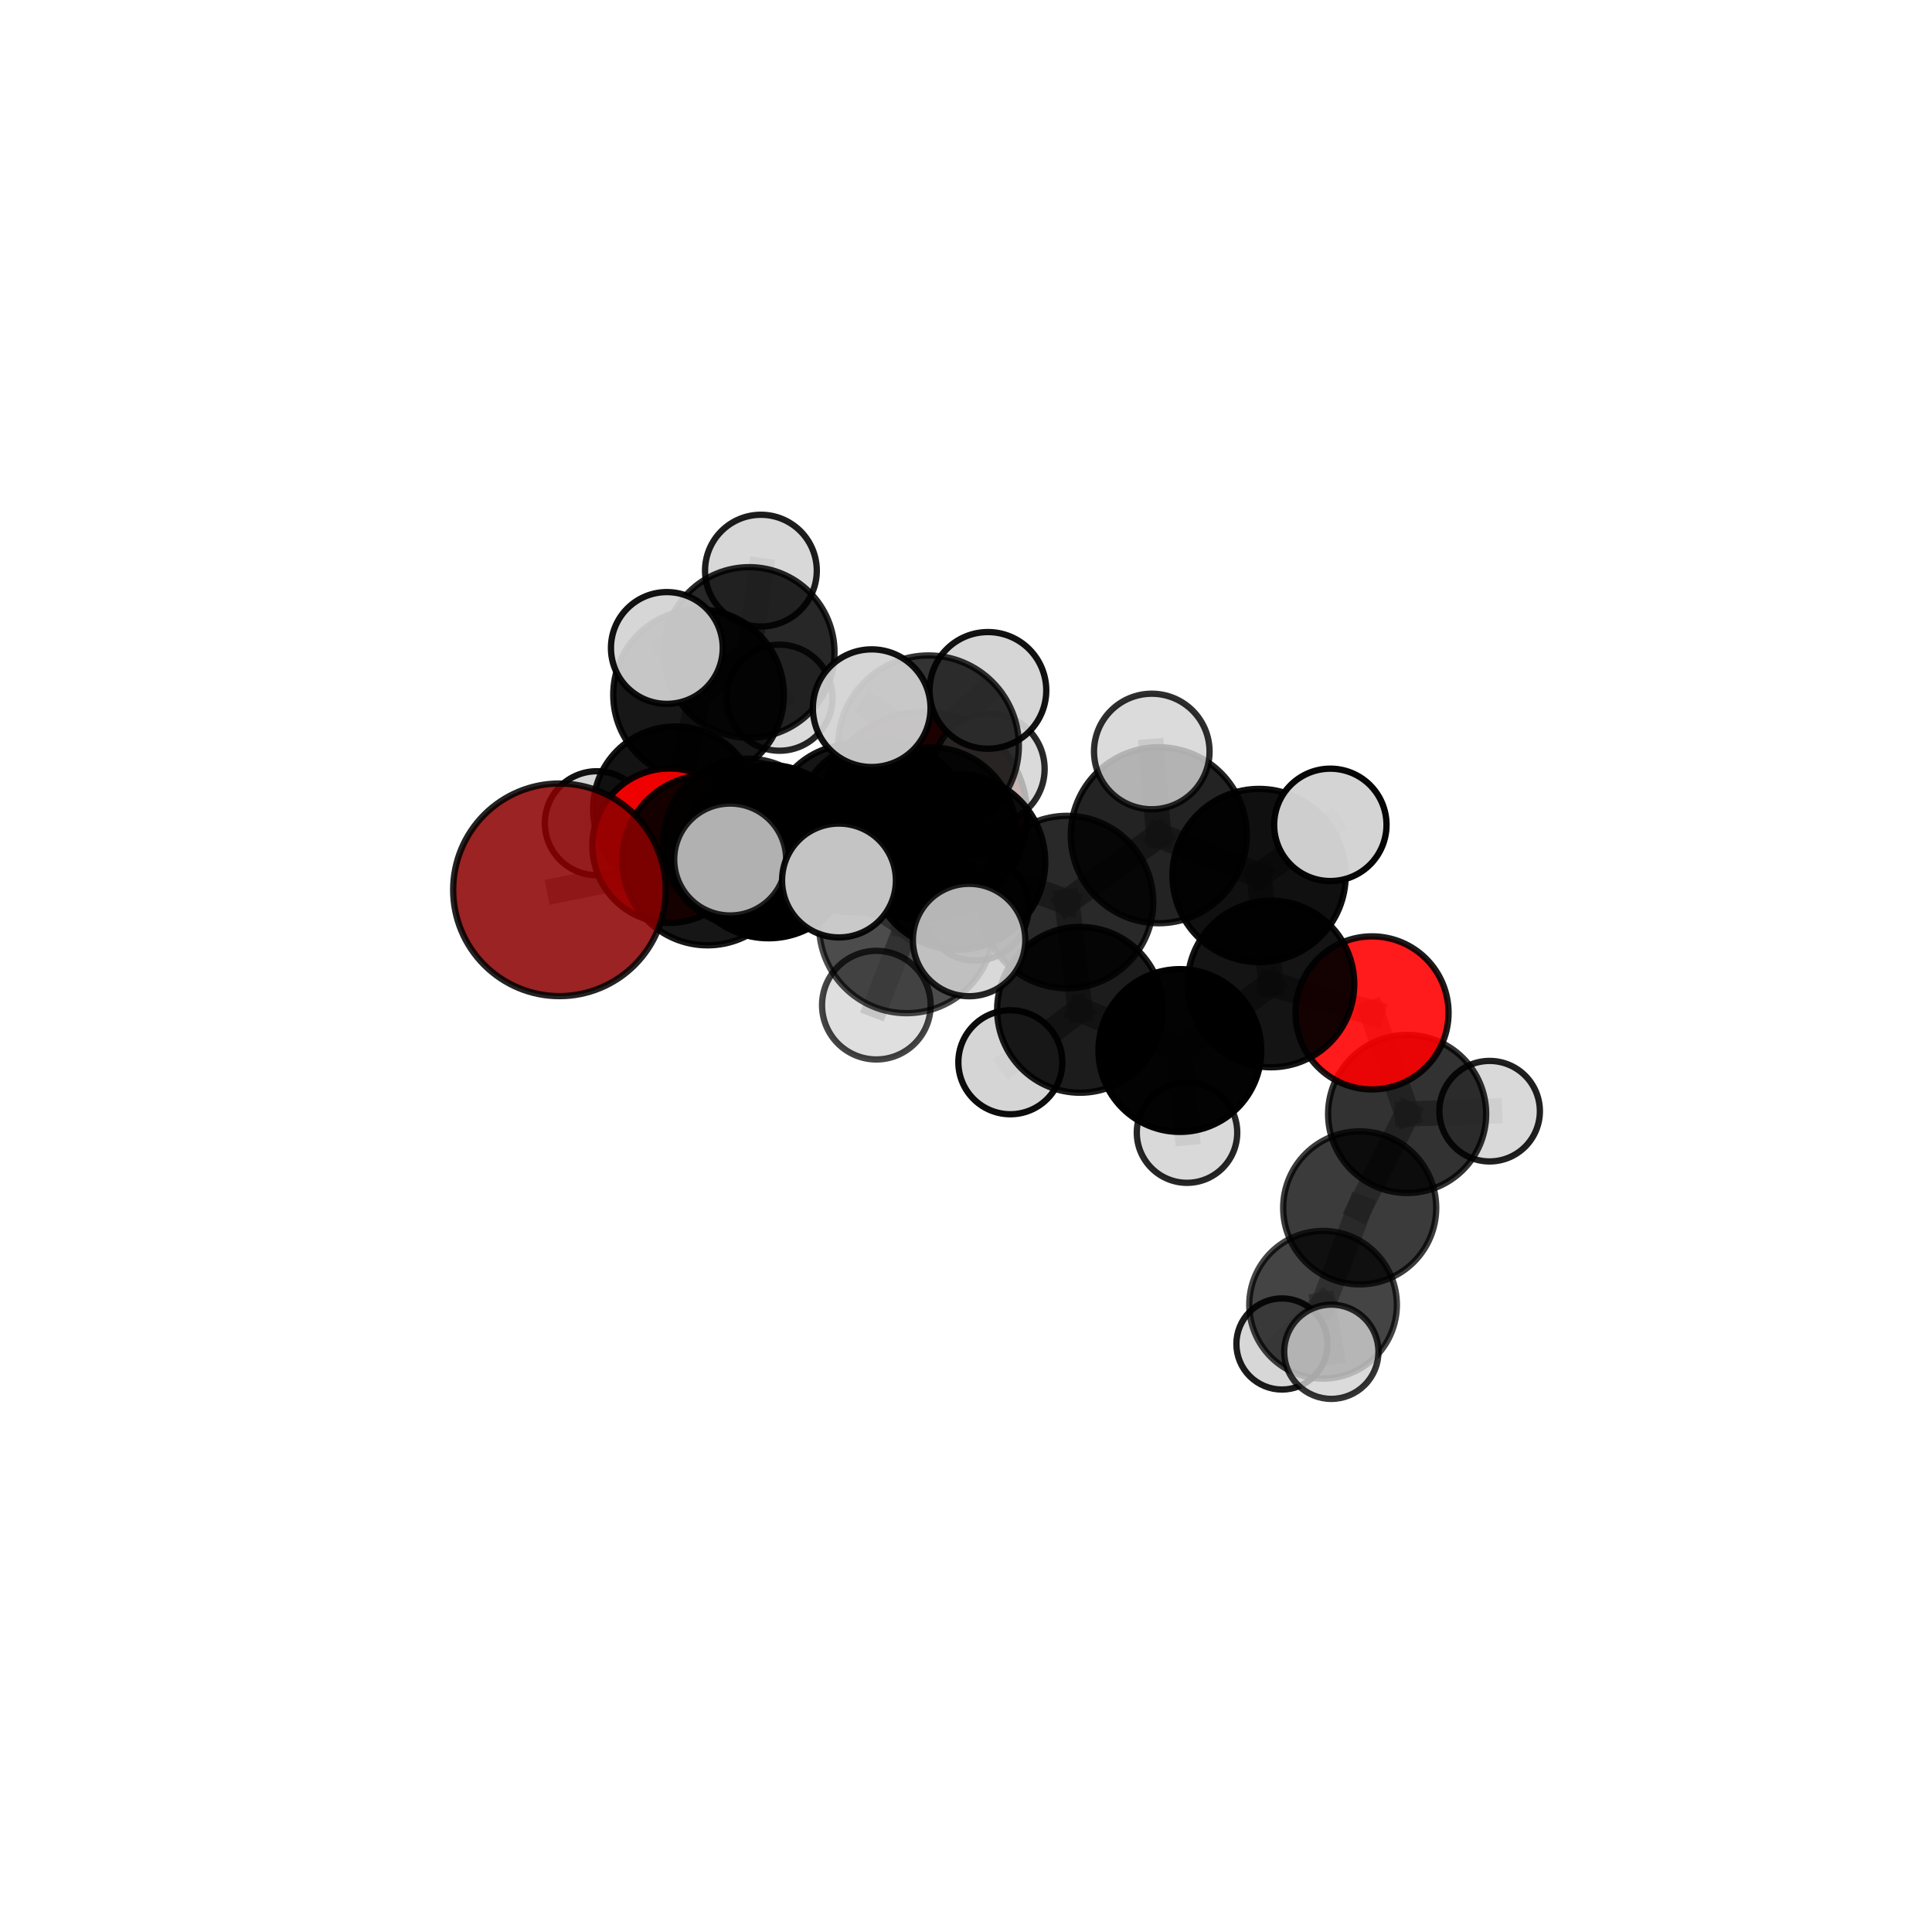 <?xml version="1.0" encoding="utf-8" standalone="no"?>
<!DOCTYPE svg PUBLIC "-//W3C//DTD SVG 1.1//EN"
  "http://www.w3.org/Graphics/SVG/1.1/DTD/svg11.dtd">
<svg xmlns:xlink="http://www.w3.org/1999/xlink" width="153pt" height="153pt" viewBox="0 0 153 153" xmlns="http://www.w3.org/2000/svg" version="1.1">
 <defs>
  <style type="text/css">*{stroke-linejoin: round; stroke-linecap: butt}</style>
 </defs>
 <g id="figure_1">
  <g id="patch_1">
   <path d="M 0 153 
L 153 153 
L 153 0 
L 0 0 
L 0 153 
z
" style="fill: none"/>
  </g>
  <g id="patch_2">
   <path d="M 7.2 145.8 
L 145.8 145.8 
L 145.8 7.2 
L 7.2 7.2 
L 7.2 145.8 
z
" style="fill: none"/>
  </g>
  <g id="axes_1">
   <g id="line2d_1">
    <path d="M 73.133 64.583 
L 67.586 65.591 
" clip-path="url(#p36bc8376b8)" style="fill: none; stroke: #808080; stroke-opacity: 0.691; stroke-width: 2; stroke-linecap: square"/>
   </g>
   <g id="line2d_2">
    <path d="M 67.586 65.591 
L 59.178 66.73 
" clip-path="url(#p36bc8376b8)" style="fill: none; stroke: #808080; stroke-opacity: 0.7; stroke-width: 2; stroke-linecap: square"/>
   </g>
   <g id="line2d_3">
    <path d="M 44.306 70.468 
L 56.032 68.118 
" clip-path="url(#p36bc8376b8)" style="fill: none; stroke: #808080; stroke-opacity: 0.71; stroke-width: 2; stroke-linecap: square"/>
   </g>
   <g id="line2d_4">
    <path d="M 56.032 68.118 
L 59.178 66.73 
" clip-path="url(#p36bc8376b8)" style="fill: none; stroke: #808080; stroke-opacity: 0.706; stroke-width: 2; stroke-linecap: square"/>
   </g>
   <g id="line2d_5">
    <path d="M 108.655 80.213 
L 100.653 77.925 
" clip-path="url(#p36bc8376b8)" style="fill: none; stroke: #808080; stroke-opacity: 0.684; stroke-width: 2; stroke-linecap: square"/>
   </g>
   <g id="line2d_6">
    <path d="M 108.655 80.213 
L 111.435 88.217 
" clip-path="url(#p36bc8376b8)" style="fill: none; stroke: #808080; stroke-opacity: 0.659; stroke-width: 2; stroke-linecap: square"/>
   </g>
   <g id="line2d_7">
    <path d="M 111.435 88.217 
L 107.678 95.654 
" clip-path="url(#p36bc8376b8)" style="fill: none; stroke: #808080; stroke-opacity: 0.628; stroke-width: 2; stroke-linecap: square"/>
   </g>
   <g id="line2d_8">
    <path d="M 111.435 88.217 
L 117.967 87.997 
" clip-path="url(#p36bc8376b8)" style="fill: none; stroke: #808080; stroke-opacity: 0.64; stroke-width: 2; stroke-linecap: square"/>
   </g>
   <g id="line2d_9">
    <path d="M 53.023 66.972 
L 59.178 66.73 
" clip-path="url(#p36bc8376b8)" style="fill: none; stroke: #808080; stroke-opacity: 0.692; stroke-width: 2; stroke-linecap: square"/>
   </g>
   <g id="line2d_10">
    <path d="M 53.023 66.972 
L 53.482 64.044 
" clip-path="url(#p36bc8376b8)" style="fill: none; stroke: #808080; stroke-opacity: 0.682; stroke-width: 2; stroke-linecap: square"/>
   </g>
   <g id="line2d_11">
    <path d="M 53.482 64.044 
L 55.32 55.02 
" clip-path="url(#p36bc8376b8)" style="fill: none; stroke: #808080; stroke-opacity: 0.696; stroke-width: 2; stroke-linecap: square"/>
   </g>
   <g id="line2d_12">
    <path d="M 53.482 64.044 
L 47.265 65.193 
" clip-path="url(#p36bc8376b8)" style="fill: none; stroke: #808080; stroke-opacity: 0.673; stroke-width: 2; stroke-linecap: square"/>
   </g>
   <g id="line2d_13">
    <path d="M 53.482 64.044 
L 57.758 67.679 
" clip-path="url(#p36bc8376b8)" style="fill: none; stroke: #808080; stroke-opacity: 0.666; stroke-width: 2; stroke-linecap: square"/>
   </g>
   <g id="line2d_14">
    <path d="M 75.828 68.263 
L 84.498 71.438 
" clip-path="url(#p36bc8376b8)" style="fill: none; stroke: #808080; stroke-opacity: 0.735; stroke-width: 2; stroke-linecap: square"/>
   </g>
   <g id="line2d_15">
    <path d="M 75.828 68.263 
L 69.886 65.532 
" clip-path="url(#p36bc8376b8)" style="fill: none; stroke: #808080; stroke-opacity: 0.741; stroke-width: 2; stroke-linecap: square"/>
   </g>
   <g id="line2d_16">
    <path d="M 75.828 68.263 
L 73.526 59.068 
" clip-path="url(#p36bc8376b8)" style="fill: none; stroke: #808080; stroke-opacity: 0.761; stroke-width: 2; stroke-linecap: square"/>
   </g>
   <g id="line2d_17">
    <path d="M 75.828 68.263 
L 71.795 73.31 
" clip-path="url(#p36bc8376b8)" style="fill: none; stroke: #808080; stroke-opacity: 0.743; stroke-width: 2; stroke-linecap: square"/>
   </g>
   <g id="line2d_18">
    <path d="M 84.498 71.438 
L 91.765 66.144 
" clip-path="url(#p36bc8376b8)" style="fill: none; stroke: #808080; stroke-opacity: 0.737; stroke-width: 2; stroke-linecap: square"/>
   </g>
   <g id="line2d_19">
    <path d="M 84.498 71.438 
L 85.533 79.97 
" clip-path="url(#p36bc8376b8)" style="fill: none; stroke: #808080; stroke-opacity: 0.706; stroke-width: 2; stroke-linecap: square"/>
   </g>
   <g id="line2d_20">
    <path d="M 69.886 65.532 
L 73.526 59.068 
" clip-path="url(#p36bc8376b8)" style="fill: none; stroke: #808080; stroke-opacity: 0.758; stroke-width: 2; stroke-linecap: square"/>
   </g>
   <g id="line2d_21">
    <path d="M 69.886 65.532 
L 60.863 67.438 
" clip-path="url(#p36bc8376b8)" style="fill: none; stroke: #808080; stroke-opacity: 0.735; stroke-width: 2; stroke-linecap: square"/>
   </g>
   <g id="line2d_22">
    <path d="M 69.886 65.532 
L 73.7 65.95 
" clip-path="url(#p36bc8376b8)" style="fill: none; stroke: #808080; stroke-opacity: 0.727; stroke-width: 2; stroke-linecap: square"/>
   </g>
   <g id="line2d_23">
    <path d="M 73.526 59.068 
L 78.236 54.674 
" clip-path="url(#p36bc8376b8)" style="fill: none; stroke: #808080; stroke-opacity: 0.784; stroke-width: 2; stroke-linecap: square"/>
   </g>
   <g id="line2d_24">
    <path d="M 73.526 59.068 
L 69.033 56.084 
" clip-path="url(#p36bc8376b8)" style="fill: none; stroke: #808080; stroke-opacity: 0.789; stroke-width: 2; stroke-linecap: square"/>
   </g>
   <g id="line2d_25">
    <path d="M 71.795 73.31 
L 66.441 69.728 
" clip-path="url(#p36bc8376b8)" style="fill: none; stroke: #808080; stroke-opacity: 0.752; stroke-width: 2; stroke-linecap: square"/>
   </g>
   <g id="line2d_26">
    <path d="M 71.795 73.31 
L 69.4 79.6 
" clip-path="url(#p36bc8376b8)" style="fill: none; stroke: #808080; stroke-opacity: 0.726; stroke-width: 2; stroke-linecap: square"/>
   </g>
   <g id="line2d_27">
    <path d="M 71.795 73.31 
L 76.746 74.443 
" clip-path="url(#p36bc8376b8)" style="fill: none; stroke: #808080; stroke-opacity: 0.744; stroke-width: 2; stroke-linecap: square"/>
   </g>
   <g id="line2d_28">
    <path d="M 91.765 66.144 
L 99.708 69.333 
" clip-path="url(#p36bc8376b8)" style="fill: none; stroke: #808080; stroke-opacity: 0.739; stroke-width: 2; stroke-linecap: square"/>
   </g>
   <g id="line2d_29">
    <path d="M 91.765 66.144 
L 91.212 59.512 
" clip-path="url(#p36bc8376b8)" style="fill: none; stroke: #808080; stroke-opacity: 0.763; stroke-width: 2; stroke-linecap: square"/>
   </g>
   <g id="line2d_30">
    <path d="M 85.533 79.97 
L 93.437 83.194 
" clip-path="url(#p36bc8376b8)" style="fill: none; stroke: #808080; stroke-opacity: 0.677; stroke-width: 2; stroke-linecap: square"/>
   </g>
   <g id="line2d_31">
    <path d="M 85.533 79.97 
L 80.012 84.123 
" clip-path="url(#p36bc8376b8)" style="fill: none; stroke: #808080; stroke-opacity: 0.677; stroke-width: 2; stroke-linecap: square"/>
   </g>
   <g id="line2d_32">
    <path d="M 60.863 67.438 
L 56.032 68.118 
" clip-path="url(#p36bc8376b8)" style="fill: none; stroke: #808080; stroke-opacity: 0.722; stroke-width: 2; stroke-linecap: square"/>
   </g>
   <g id="line2d_33">
    <path d="M 60.863 67.438 
L 57.825 68.068 
" clip-path="url(#p36bc8376b8)" style="fill: none; stroke: #808080; stroke-opacity: 0.737; stroke-width: 2; stroke-linecap: square"/>
   </g>
   <g id="line2d_34">
    <path d="M 73.7 65.95 
L 67.586 65.591 
" clip-path="url(#p36bc8376b8)" style="fill: none; stroke: #808080; stroke-opacity: 0.709; stroke-width: 2; stroke-linecap: square"/>
   </g>
   <g id="line2d_35">
    <path d="M 73.7 65.95 
L 78.329 60.894 
" clip-path="url(#p36bc8376b8)" style="fill: none; stroke: #808080; stroke-opacity: 0.725; stroke-width: 2; stroke-linecap: square"/>
   </g>
   <g id="line2d_36">
    <path d="M 73.7 65.95 
L 77.247 71.86 
" clip-path="url(#p36bc8376b8)" style="fill: none; stroke: #808080; stroke-opacity: 0.703; stroke-width: 2; stroke-linecap: square"/>
   </g>
   <g id="line2d_37">
    <path d="M 99.708 69.333 
L 100.653 77.925 
" clip-path="url(#p36bc8376b8)" style="fill: none; stroke: #808080; stroke-opacity: 0.711; stroke-width: 2; stroke-linecap: square"/>
   </g>
   <g id="line2d_38">
    <path d="M 99.708 69.333 
L 105.352 65.322 
" clip-path="url(#p36bc8376b8)" style="fill: none; stroke: #808080; stroke-opacity: 0.739; stroke-width: 2; stroke-linecap: square"/>
   </g>
   <g id="line2d_39">
    <path d="M 93.437 83.194 
L 100.653 77.925 
" clip-path="url(#p36bc8376b8)" style="fill: none; stroke: #808080; stroke-opacity: 0.679; stroke-width: 2; stroke-linecap: square"/>
   </g>
   <g id="line2d_40">
    <path d="M 93.437 83.194 
L 94.003 89.693 
" clip-path="url(#p36bc8376b8)" style="fill: none; stroke: #808080; stroke-opacity: 0.653; stroke-width: 2; stroke-linecap: square"/>
   </g>
   <g id="line2d_41">
    <path d="M 107.678 95.654 
L 104.777 103.328 
" clip-path="url(#p36bc8376b8)" style="fill: none; stroke: #808080; stroke-opacity: 0.6; stroke-width: 2; stroke-linecap: square"/>
   </g>
   <g id="line2d_42">
    <path d="M 55.32 55.02 
L 59.333 51.67 
" clip-path="url(#p36bc8376b8)" style="fill: none; stroke: #808080; stroke-opacity: 0.715; stroke-width: 2; stroke-linecap: square"/>
   </g>
   <g id="line2d_43">
    <path d="M 55.32 55.02 
L 52.81 51.315 
" clip-path="url(#p36bc8376b8)" style="fill: none; stroke: #808080; stroke-opacity: 0.728; stroke-width: 2; stroke-linecap: square"/>
   </g>
   <g id="line2d_44">
    <path d="M 104.777 103.328 
L 105.431 107.049 
" clip-path="url(#p36bc8376b8)" style="fill: none; stroke: #808080; stroke-opacity: 0.585; stroke-width: 2; stroke-linecap: square"/>
   </g>
   <g id="line2d_45">
    <path d="M 104.777 103.328 
L 101.521 106.433 
" clip-path="url(#p36bc8376b8)" style="fill: none; stroke: #808080; stroke-opacity: 0.573; stroke-width: 2; stroke-linecap: square"/>
   </g>
   <g id="line2d_46">
    <path d="M 59.333 51.67 
L 60.259 45.19 
" clip-path="url(#p36bc8376b8)" style="fill: none; stroke: #808080; stroke-opacity: 0.728; stroke-width: 2; stroke-linecap: square"/>
   </g>
   <g id="line2d_47">
    <path d="M 59.333 51.67 
L 61.73 55.253 
" clip-path="url(#p36bc8376b8)" style="fill: none; stroke: #808080; stroke-opacity: 0.701; stroke-width: 2; stroke-linecap: square"/>
   </g>
   <g id="Path3DCollection_1">
    <path d="M 61.73 59.453 
C 62.844 59.453 63.913 59.011 64.7 58.223 
C 65.488 57.435 65.93 56.367 65.93 55.253 
C 65.93 54.14 65.488 53.071 64.7 52.284 
C 63.913 51.496 62.844 51.054 61.73 51.054 
C 60.617 51.054 59.548 51.496 58.761 52.284 
C 57.973 53.071 57.531 54.14 57.531 55.253 
C 57.531 56.367 57.973 57.435 58.761 58.223 
C 59.548 59.011 60.617 59.453 61.73 59.453 
z
" clip-path="url(#p36bc8376b8)" style="fill: #d3d3d3; fill-opacity: 0.851; stroke: #000000; stroke-opacity: 0.851; stroke-width: 0.5"/>
    <path d="M 60.259 49.614 
C 61.432 49.614 62.558 49.148 63.388 48.319 
C 64.217 47.489 64.684 46.363 64.684 45.19 
C 64.684 44.017 64.217 42.891 63.388 42.061 
C 62.558 41.232 61.432 40.765 60.259 40.765 
C 59.086 40.765 57.96 41.232 57.13 42.061 
C 56.301 42.891 55.834 44.017 55.834 45.19 
C 55.834 46.363 56.301 47.489 57.13 48.319 
C 57.96 49.148 59.086 49.614 60.259 49.614 
z
" clip-path="url(#p36bc8376b8)" style="fill: #d3d3d3; fill-opacity: 0.883; stroke: #000000; stroke-opacity: 0.883; stroke-width: 0.5"/>
    <path d="M 59.333 58.424 
C 61.124 58.424 62.842 57.712 64.109 56.446 
C 65.375 55.179 66.087 53.461 66.087 51.67 
C 66.087 49.878 65.375 48.16 64.109 46.893 
C 62.842 45.627 61.124 44.915 59.333 44.915 
C 57.541 44.915 55.823 45.627 54.556 46.893 
C 53.29 48.16 52.578 49.878 52.578 51.67 
C 52.578 53.461 53.29 55.179 54.556 56.446 
C 55.823 57.712 57.541 58.424 59.333 58.424 
z
" clip-path="url(#p36bc8376b8)" style="fill-opacity: 0.846; stroke: #000000; stroke-opacity: 0.846; stroke-width: 0.5"/>
    <path d="M 57.758 71.731 
C 58.832 71.731 59.863 71.304 60.623 70.545 
C 61.383 69.785 61.81 68.754 61.81 67.679 
C 61.81 66.605 61.383 65.574 60.623 64.814 
C 59.863 64.055 58.832 63.628 57.758 63.628 
C 56.683 63.628 55.653 64.055 54.893 64.814 
C 54.133 65.574 53.706 66.605 53.706 67.679 
C 53.706 68.754 54.133 69.785 54.893 70.545 
C 55.653 71.304 56.683 71.731 57.758 71.731 
z
" clip-path="url(#p36bc8376b8)" style="fill: #d3d3d3; fill-opacity: 0.857; stroke: #000000; stroke-opacity: 0.857; stroke-width: 0.5"/>
    <path d="M 47.265 69.309 
C 48.357 69.309 49.404 68.876 50.176 68.104 
C 50.947 67.332 51.381 66.285 51.381 65.193 
C 51.381 64.102 50.947 63.055 50.176 62.283 
C 49.404 61.511 48.357 61.077 47.265 61.077 
C 46.173 61.077 45.126 61.511 44.355 62.283 
C 43.583 63.055 43.149 64.102 43.149 65.193 
C 43.149 66.285 43.583 67.332 44.355 68.104 
C 45.126 68.876 46.173 69.309 47.265 69.309 
z
" clip-path="url(#p36bc8376b8)" style="fill: #d3d3d3; fill-opacity: 0.93; stroke: #000000; stroke-opacity: 0.93; stroke-width: 0.5"/>
    <path d="M 55.32 61.776 
C 57.112 61.776 58.83 61.064 60.097 59.797 
C 61.364 58.53 62.076 56.812 62.076 55.02 
C 62.076 53.229 61.364 51.51 60.097 50.244 
C 58.83 48.977 57.112 48.265 55.32 48.265 
C 53.529 48.265 51.81 48.977 50.543 50.244 
C 49.277 51.51 48.565 53.229 48.565 55.02 
C 48.565 56.812 49.277 58.53 50.543 59.797 
C 51.81 61.064 53.529 61.776 55.32 61.776 
z
" clip-path="url(#p36bc8376b8)" style="fill-opacity: 0.908; stroke: #000000; stroke-opacity: 0.908; stroke-width: 0.5"/>
    <path d="M 53.482 70.556 
C 55.209 70.556 56.865 69.87 58.087 68.649 
C 59.308 67.428 59.994 65.771 59.994 64.044 
C 59.994 62.318 59.308 60.661 58.087 59.44 
C 56.865 58.219 55.209 57.533 53.482 57.533 
C 51.755 57.533 50.099 58.219 48.878 59.44 
C 47.657 60.661 46.971 62.318 46.971 64.044 
C 46.971 65.771 47.657 67.428 48.878 68.649 
C 50.099 69.87 51.755 70.556 53.482 70.556 
z
" clip-path="url(#p36bc8376b8)" style="fill-opacity: 0.923; stroke: #000000; stroke-opacity: 0.923; stroke-width: 0.5"/>
    <path d="M 73.133 72.791 
C 75.31 72.791 77.397 71.926 78.937 70.387 
C 80.476 68.848 81.341 66.76 81.341 64.583 
C 81.341 62.407 80.476 60.319 78.937 58.78 
C 77.397 57.241 75.31 56.376 73.133 56.376 
C 70.956 56.376 68.868 57.241 67.329 58.78 
C 65.79 60.319 64.925 62.407 64.925 64.583 
C 64.925 66.76 65.79 68.848 67.329 70.387 
C 68.868 71.926 70.956 72.791 73.133 72.791 
z
" clip-path="url(#p36bc8376b8)" style="fill: #8b0000; fill-opacity: 0.973; stroke: #000000; stroke-opacity: 0.973; stroke-width: 0.5"/>
    <path d="M 52.81 55.742 
C 53.984 55.742 55.109 55.275 55.94 54.445 
C 56.77 53.615 57.236 52.489 57.236 51.315 
C 57.236 50.141 56.77 49.015 55.94 48.185 
C 55.109 47.355 53.984 46.889 52.81 46.889 
C 51.636 46.889 50.51 47.355 49.68 48.185 
C 48.85 49.015 48.383 50.141 48.383 51.315 
C 48.383 52.489 48.85 53.615 49.68 54.445 
C 50.51 55.275 51.636 55.742 52.81 55.742 
z
" clip-path="url(#p36bc8376b8)" style="fill: #d3d3d3; fill-opacity: 0.926; stroke: #000000; stroke-opacity: 0.926; stroke-width: 0.5"/>
    <path d="M 53.023 73.085 
C 54.644 73.085 56.2 72.441 57.346 71.295 
C 58.492 70.148 59.137 68.593 59.137 66.972 
C 59.137 65.35 58.492 63.795 57.346 62.649 
C 56.2 61.502 54.644 60.858 53.023 60.858 
C 51.402 60.858 49.847 61.502 48.7 62.649 
C 47.554 63.795 46.91 65.35 46.91 66.972 
C 46.91 68.593 47.554 70.148 48.7 71.295 
C 49.847 72.441 51.402 73.085 53.023 73.085 
z
" clip-path="url(#p36bc8376b8)" style="fill: #ff0000; fill-opacity: 0.935; stroke: #000000; stroke-opacity: 0.935; stroke-width: 0.5"/>
    <path d="M 67.586 72.258 
C 69.354 72.258 71.049 71.555 72.299 70.305 
C 73.55 69.055 74.252 67.359 74.252 65.591 
C 74.252 63.823 73.55 62.128 72.299 60.878 
C 71.049 59.627 69.354 58.925 67.586 58.925 
C 65.818 58.925 64.122 59.627 62.872 60.878 
C 61.622 62.128 60.919 63.823 60.919 65.591 
C 60.919 67.359 61.622 69.055 62.872 70.305 
C 64.122 71.555 65.818 72.258 67.586 72.258 
z
" clip-path="url(#p36bc8376b8)" style="fill-opacity: 0.915; stroke: #000000; stroke-opacity: 0.915; stroke-width: 0.5"/>
    <path d="M 59.178 73.381 
C 60.942 73.381 62.634 72.68 63.881 71.433 
C 65.129 70.185 65.829 68.494 65.829 66.73 
C 65.829 64.966 65.129 63.274 63.881 62.027 
C 62.634 60.78 60.942 60.079 59.178 60.079 
C 57.415 60.079 55.723 60.78 54.476 62.027 
C 53.228 63.274 52.528 64.966 52.528 66.73 
C 52.528 68.494 53.228 70.185 54.476 71.433 
C 55.723 72.68 57.415 73.381 59.178 73.381 
z
" clip-path="url(#p36bc8376b8)" style="fill-opacity: 0.858; stroke: #000000; stroke-opacity: 0.858; stroke-width: 0.5"/>
    <path d="M 77.247 76.071 
C 78.364 76.071 79.435 75.627 80.224 74.838 
C 81.014 74.048 81.457 72.977 81.457 71.86 
C 81.457 70.744 81.014 69.673 80.224 68.883 
C 79.435 68.093 78.364 67.65 77.247 67.65 
C 76.13 67.65 75.059 68.093 74.269 68.883 
C 73.48 69.673 73.036 70.744 73.036 71.86 
C 73.036 72.977 73.48 74.048 74.269 74.838 
C 75.059 75.627 76.13 76.071 77.247 76.071 
z
" clip-path="url(#p36bc8376b8)" style="fill: #d3d3d3; fill-opacity: 0.895; stroke: #000000; stroke-opacity: 0.895; stroke-width: 0.5"/>
    <path d="M 78.329 65.292 
C 79.495 65.292 80.614 64.829 81.439 64.004 
C 82.264 63.179 82.727 62.06 82.727 60.894 
C 82.727 59.728 82.264 58.609 81.439 57.784 
C 80.614 56.959 79.495 56.496 78.329 56.496 
C 77.163 56.496 76.044 56.959 75.219 57.784 
C 74.395 58.609 73.931 59.728 73.931 60.894 
C 73.931 62.06 74.395 63.179 75.219 64.004 
C 76.044 64.829 77.163 65.292 78.329 65.292 
z
" clip-path="url(#p36bc8376b8)" style="fill: #d3d3d3; fill-opacity: 0.836; stroke: #000000; stroke-opacity: 0.836; stroke-width: 0.5"/>
    <path d="M 73.7 72.715 
C 75.494 72.715 77.215 72.002 78.483 70.734 
C 79.752 69.465 80.464 67.744 80.464 65.95 
C 80.464 64.156 79.752 62.436 78.483 61.167 
C 77.215 59.898 75.494 59.186 73.7 59.186 
C 71.906 59.186 70.185 59.898 68.916 61.167 
C 67.648 62.436 66.935 64.156 66.935 65.95 
C 66.935 67.744 67.648 69.465 68.916 70.734 
C 70.185 72.002 71.906 72.715 73.7 72.715 
z
" clip-path="url(#p36bc8376b8)" style="fill-opacity: 0.877; stroke: #000000; stroke-opacity: 0.877; stroke-width: 0.5"/>
    <path d="M 56.032 74.863 
C 57.821 74.863 59.536 74.152 60.801 72.888 
C 62.066 71.623 62.777 69.907 62.777 68.118 
C 62.777 66.33 62.066 64.614 60.801 63.349 
C 59.536 62.084 57.821 61.374 56.032 61.374 
C 54.243 61.374 52.528 62.084 51.263 63.349 
C 49.998 64.614 49.287 66.33 49.287 68.118 
C 49.287 69.907 49.998 71.623 51.263 72.888 
C 52.528 74.152 54.243 74.863 56.032 74.863 
z
" clip-path="url(#p36bc8376b8)" style="fill-opacity: 0.913; stroke: #000000; stroke-opacity: 0.913; stroke-width: 0.5"/>
    <path d="M 101.521 110.041 
C 102.478 110.041 103.396 109.661 104.072 108.985 
C 104.749 108.308 105.129 107.39 105.129 106.433 
C 105.129 105.476 104.749 104.558 104.072 103.882 
C 103.396 103.205 102.478 102.825 101.521 102.825 
C 100.564 102.825 99.646 103.205 98.969 103.882 
C 98.293 104.558 97.913 105.476 97.913 106.433 
C 97.913 107.39 98.293 108.308 98.969 108.985 
C 99.646 109.661 100.564 110.041 101.521 110.041 
z
" clip-path="url(#p36bc8376b8)" style="fill: #d3d3d3; fill-opacity: 0.891; stroke: #000000; stroke-opacity: 0.891; stroke-width: 0.5"/>
    <path d="M 44.306 78.886 
C 46.539 78.886 48.681 77.999 50.259 76.421 
C 51.838 74.842 52.725 72.7 52.725 70.468 
C 52.725 68.235 51.838 66.094 50.259 64.515 
C 48.681 62.936 46.539 62.049 44.306 62.049 
C 42.074 62.049 39.932 62.936 38.354 64.515 
C 36.775 66.094 35.888 68.235 35.888 70.468 
C 35.888 72.7 36.775 74.842 38.354 76.421 
C 39.932 77.999 42.074 78.886 44.306 78.886 
z
" clip-path="url(#p36bc8376b8)" style="fill: #8b0000; fill-opacity: 0.863; stroke: #000000; stroke-opacity: 0.863; stroke-width: 0.5"/>
    <path d="M 117.967 91.977 
C 119.023 91.977 120.035 91.557 120.782 90.811 
C 121.528 90.065 121.947 89.052 121.947 87.997 
C 121.947 86.941 121.528 85.929 120.782 85.182 
C 120.035 84.436 119.023 84.017 117.967 84.017 
C 116.912 84.017 115.899 84.436 115.153 85.182 
C 114.407 85.929 113.987 86.941 113.987 87.997 
C 113.987 89.052 114.407 90.065 115.153 90.811 
C 115.899 91.557 116.912 91.977 117.967 91.977 
z
" clip-path="url(#p36bc8376b8)" style="fill: #d3d3d3; fill-opacity: 0.874; stroke: #000000; stroke-opacity: 0.874; stroke-width: 0.5"/>
    <path d="M 111.435 94.476 
C 113.095 94.476 114.687 93.816 115.86 92.643 
C 117.034 91.469 117.693 89.877 117.693 88.217 
C 117.693 86.558 117.034 84.966 115.86 83.792 
C 114.687 82.619 113.095 81.959 111.435 81.959 
C 109.775 81.959 108.183 82.619 107.009 83.792 
C 105.836 84.966 105.176 86.558 105.176 88.217 
C 105.176 89.877 105.836 91.469 107.009 92.643 
C 108.183 93.816 109.775 94.476 111.435 94.476 
z
" clip-path="url(#p36bc8376b8)" style="fill-opacity: 0.802; stroke: #000000; stroke-opacity: 0.802; stroke-width: 0.5"/>
    <path d="M 94.003 93.671 
C 95.058 93.671 96.07 93.252 96.816 92.506 
C 97.562 91.76 97.981 90.748 97.981 89.693 
C 97.981 88.638 97.562 87.626 96.816 86.881 
C 96.07 86.135 95.058 85.716 94.003 85.716 
C 92.948 85.716 91.936 86.135 91.191 86.881 
C 90.445 87.626 90.026 88.638 90.026 89.693 
C 90.026 90.748 90.445 91.76 91.191 92.506 
C 91.936 93.252 92.948 93.671 94.003 93.671 
z
" clip-path="url(#p36bc8376b8)" style="fill: #d3d3d3; fill-opacity: 0.848; stroke: #000000; stroke-opacity: 0.848; stroke-width: 0.5"/>
    <path d="M 107.678 101.714 
C 109.285 101.714 110.827 101.075 111.963 99.939 
C 113.099 98.802 113.738 97.261 113.738 95.654 
C 113.738 94.047 113.099 92.505 111.963 91.369 
C 110.827 90.233 109.285 89.594 107.678 89.594 
C 106.071 89.594 104.53 90.233 103.393 91.369 
C 102.257 92.505 101.618 94.047 101.618 95.654 
C 101.618 97.261 102.257 98.802 103.393 99.939 
C 104.53 101.075 106.071 101.714 107.678 101.714 
z
" clip-path="url(#p36bc8376b8)" style="fill-opacity: 0.768; stroke: #000000; stroke-opacity: 0.768; stroke-width: 0.5"/>
    <path d="M 108.655 86.274 
C 110.262 86.274 111.804 85.635 112.94 84.499 
C 114.076 83.362 114.715 81.821 114.715 80.213 
C 114.715 78.606 114.076 77.065 112.94 75.928 
C 111.804 74.792 110.262 74.153 108.655 74.153 
C 107.048 74.153 105.506 74.792 104.37 75.928 
C 103.233 77.065 102.595 78.606 102.595 80.213 
C 102.595 81.821 103.233 83.362 104.37 84.499 
C 105.506 85.635 107.048 86.274 108.655 86.274 
z
" clip-path="url(#p36bc8376b8)" style="fill: #ff0000; fill-opacity: 0.893; stroke: #000000; stroke-opacity: 0.893; stroke-width: 0.5"/>
    <path d="M 104.777 109.173 
C 106.327 109.173 107.814 108.557 108.91 107.461 
C 110.007 106.365 110.622 104.878 110.622 103.328 
C 110.622 101.778 110.007 100.291 108.91 99.194 
C 107.814 98.098 106.327 97.482 104.777 97.482 
C 103.227 97.482 101.74 98.098 100.644 99.194 
C 99.548 100.291 98.932 101.778 98.932 103.328 
C 98.932 104.878 99.548 106.365 100.644 107.461 
C 101.74 108.557 103.227 109.173 104.777 109.173 
z
" clip-path="url(#p36bc8376b8)" style="fill-opacity: 0.732; stroke: #000000; stroke-opacity: 0.732; stroke-width: 0.5"/>
    <path d="M 69.886 72.439 
C 71.718 72.439 73.475 71.711 74.77 70.416 
C 76.065 69.121 76.793 67.364 76.793 65.532 
C 76.793 63.701 76.065 61.944 74.77 60.649 
C 73.475 59.353 71.718 58.626 69.886 58.626 
C 68.054 58.626 66.297 59.353 65.002 60.649 
C 63.707 61.944 62.979 63.701 62.979 65.532 
C 62.979 67.364 63.707 69.121 65.002 70.416 
C 66.297 71.711 68.054 72.439 69.886 72.439 
z
" clip-path="url(#p36bc8376b8)" style="fill-opacity: 0.893; stroke: #000000; stroke-opacity: 0.893; stroke-width: 0.5"/>
    <path d="M 93.437 89.638 
C 95.146 89.638 96.785 88.959 97.994 87.751 
C 99.202 86.542 99.881 84.903 99.881 83.194 
C 99.881 81.484 99.202 79.845 97.994 78.636 
C 96.785 77.428 95.146 76.749 93.437 76.749 
C 91.728 76.749 90.088 77.428 88.88 78.636 
C 87.671 79.845 86.992 81.484 86.992 83.194 
C 86.992 84.903 87.671 86.542 88.88 87.751 
C 90.088 88.959 91.728 89.638 93.437 89.638 
z
" clip-path="url(#p36bc8376b8)" style="fill-opacity: 0.988; stroke: #000000; stroke-opacity: 0.988; stroke-width: 0.5"/>
    <path d="M 60.863 74.304 
C 62.683 74.304 64.43 73.581 65.717 72.293 
C 67.005 71.006 67.728 69.259 67.728 67.438 
C 67.728 65.618 67.005 63.871 65.717 62.584 
C 64.43 61.296 62.683 60.573 60.863 60.573 
C 59.042 60.573 57.295 61.296 56.008 62.584 
C 54.72 63.871 53.997 65.618 53.997 67.438 
C 53.997 69.259 54.72 71.006 56.008 72.293 
C 57.295 73.581 59.042 74.304 60.863 74.304 
z
" clip-path="url(#p36bc8376b8)" style="stroke: #000000; stroke-width: 0.5"/>
    <path d="M 100.653 84.52 
C 102.402 84.52 104.08 83.825 105.317 82.588 
C 106.553 81.351 107.248 79.674 107.248 77.925 
C 107.248 76.176 106.553 74.498 105.317 73.261 
C 104.08 72.024 102.402 71.329 100.653 71.329 
C 98.904 71.329 97.226 72.024 95.99 73.261 
C 94.753 74.498 94.058 76.176 94.058 77.925 
C 94.058 79.674 94.753 81.351 95.99 82.588 
C 97.226 83.825 98.904 84.52 100.653 84.52 
z
" clip-path="url(#p36bc8376b8)" style="fill-opacity: 0.919; stroke: #000000; stroke-opacity: 0.919; stroke-width: 0.5"/>
    <path d="M 80.012 88.24 
C 81.104 88.24 82.151 87.806 82.923 87.034 
C 83.696 86.262 84.129 85.215 84.129 84.123 
C 84.129 83.031 83.696 81.983 82.923 81.211 
C 82.151 80.439 81.104 80.005 80.012 80.005 
C 78.92 80.005 77.873 80.439 77.101 81.211 
C 76.329 81.983 75.895 83.031 75.895 84.123 
C 75.895 85.215 76.329 86.262 77.101 87.034 
C 77.873 87.806 78.92 88.24 80.012 88.24 
z
" clip-path="url(#p36bc8376b8)" style="fill: #d3d3d3; fill-opacity: 0.952; stroke: #000000; stroke-opacity: 0.952; stroke-width: 0.5"/>
    <path d="M 85.533 86.536 
C 87.275 86.536 88.945 85.844 90.176 84.613 
C 91.407 83.382 92.099 81.711 92.099 79.97 
C 92.099 78.229 91.407 76.559 90.176 75.327 
C 88.945 74.096 87.275 73.404 85.533 73.404 
C 83.792 73.404 82.122 74.096 80.89 75.327 
C 79.659 76.559 78.967 78.229 78.967 79.97 
C 78.967 81.711 79.659 83.382 80.89 84.613 
C 82.122 85.844 83.792 86.536 85.533 86.536 
z
" clip-path="url(#p36bc8376b8)" style="fill-opacity: 0.889; stroke: #000000; stroke-opacity: 0.889; stroke-width: 0.5"/>
    <path d="M 99.708 76.192 
C 101.527 76.192 103.272 75.469 104.558 74.183 
C 105.844 72.897 106.567 71.152 106.567 69.333 
C 106.567 67.514 105.844 65.77 104.558 64.483 
C 103.272 63.197 101.527 62.475 99.708 62.475 
C 97.889 62.475 96.145 63.197 94.858 64.483 
C 93.572 65.77 92.849 67.514 92.849 69.333 
C 92.849 71.152 93.572 72.897 94.858 74.183 
C 96.145 75.469 97.889 76.192 99.708 76.192 
z
" clip-path="url(#p36bc8376b8)" style="fill-opacity: 0.935; stroke: #000000; stroke-opacity: 0.935; stroke-width: 0.5"/>
    <path d="M 105.352 69.772 
C 106.532 69.772 107.664 69.303 108.499 68.468 
C 109.333 67.634 109.802 66.502 109.802 65.322 
C 109.802 64.142 109.333 63.01 108.499 62.176 
C 107.664 61.342 106.532 60.873 105.352 60.873 
C 104.172 60.873 103.041 61.342 102.206 62.176 
C 101.372 63.01 100.903 64.142 100.903 65.322 
C 100.903 66.502 101.372 67.634 102.206 68.468 
C 103.041 69.303 104.172 69.772 105.352 69.772 
z
" clip-path="url(#p36bc8376b8)" style="fill: #d3d3d3; fill-opacity: 0.974; stroke: #000000; stroke-opacity: 0.974; stroke-width: 0.5"/>
    <path d="M 78.236 59.294 
C 79.462 59.294 80.637 58.807 81.503 57.941 
C 82.37 57.075 82.857 55.899 82.857 54.674 
C 82.857 53.449 82.37 52.274 81.503 51.407 
C 80.637 50.541 79.462 50.054 78.236 50.054 
C 77.011 50.054 75.836 50.541 74.97 51.407 
C 74.103 52.274 73.616 53.449 73.616 54.674 
C 73.616 55.899 74.103 57.075 74.97 57.941 
C 75.836 58.807 77.011 59.294 78.236 59.294 
z
" clip-path="url(#p36bc8376b8)" style="fill: #d3d3d3; fill-opacity: 0.929; stroke: #000000; stroke-opacity: 0.929; stroke-width: 0.5"/>
    <path d="M 84.498 78.267 
C 86.309 78.267 88.047 77.548 89.327 76.267 
C 90.608 74.986 91.328 73.249 91.328 71.438 
C 91.328 69.626 90.608 67.889 89.327 66.608 
C 88.047 65.327 86.309 64.608 84.498 64.608 
C 82.687 64.608 80.949 65.327 79.668 66.608 
C 78.388 67.889 77.668 69.626 77.668 71.438 
C 77.668 73.249 78.388 74.986 79.668 76.267 
C 80.949 77.548 82.687 78.267 84.498 78.267 
z
" clip-path="url(#p36bc8376b8)" style="fill-opacity: 0.836; stroke: #000000; stroke-opacity: 0.836; stroke-width: 0.5"/>
    <path d="M 91.765 73.113 
C 93.613 73.113 95.386 72.379 96.693 71.072 
C 98 69.765 98.734 67.992 98.734 66.144 
C 98.734 64.296 98 62.523 96.693 61.216 
C 95.386 59.909 93.613 59.174 91.765 59.174 
C 89.916 59.174 88.143 59.909 86.836 61.216 
C 85.53 62.523 84.795 64.296 84.795 66.144 
C 84.795 67.992 85.53 69.765 86.836 71.072 
C 88.143 72.379 89.916 73.113 91.765 73.113 
z
" clip-path="url(#p36bc8376b8)" style="fill-opacity: 0.863; stroke: #000000; stroke-opacity: 0.863; stroke-width: 0.5"/>
    <path d="M 105.431 110.782 
C 106.42 110.782 107.37 110.388 108.07 109.688 
C 108.77 108.988 109.163 108.039 109.163 107.049 
C 109.163 106.059 108.77 105.11 108.07 104.41 
C 107.37 103.71 106.42 103.316 105.431 103.316 
C 104.441 103.316 103.491 103.71 102.791 104.41 
C 102.091 105.11 101.698 106.059 101.698 107.049 
C 101.698 108.039 102.091 108.988 102.791 109.688 
C 103.491 110.388 104.441 110.782 105.431 110.782 
z
" clip-path="url(#p36bc8376b8)" style="fill: #d3d3d3; fill-opacity: 0.797; stroke: #000000; stroke-opacity: 0.797; stroke-width: 0.5"/>
    <path d="M 73.526 66.228 
C 75.425 66.228 77.247 65.473 78.589 64.131 
C 79.932 62.788 80.687 60.967 80.687 59.068 
C 80.687 57.169 79.932 55.347 78.589 54.005 
C 77.247 52.662 75.425 51.907 73.526 51.907 
C 71.628 51.907 69.806 52.662 68.463 54.005 
C 67.121 55.347 66.366 57.169 66.366 59.068 
C 66.366 60.967 67.121 62.788 68.463 64.131 
C 69.806 65.473 71.628 66.228 73.526 66.228 
z
" clip-path="url(#p36bc8376b8)" style="fill-opacity: 0.797; stroke: #000000; stroke-opacity: 0.797; stroke-width: 0.5"/>
    <path d="M 57.825 72.5 
C 59.001 72.5 60.128 72.033 60.959 71.202 
C 61.791 70.371 62.258 69.243 62.258 68.068 
C 62.258 66.892 61.791 65.765 60.959 64.933 
C 60.128 64.102 59.001 63.635 57.825 63.635 
C 56.649 63.635 55.522 64.102 54.691 64.933 
C 53.859 65.765 53.392 66.892 53.392 68.068 
C 53.392 69.243 53.859 70.371 54.691 71.202 
C 55.522 72.033 56.649 72.5 57.825 72.5 
z
" clip-path="url(#p36bc8376b8)" style="fill: #d3d3d3; fill-opacity: 0.836; stroke: #000000; stroke-opacity: 0.836; stroke-width: 0.5"/>
    <path d="M 91.212 64.088 
C 92.426 64.088 93.589 63.605 94.447 62.747 
C 95.305 61.889 95.788 60.725 95.788 59.512 
C 95.788 58.299 95.305 57.135 94.447 56.277 
C 93.589 55.419 92.426 54.937 91.212 54.937 
C 89.999 54.937 88.835 55.419 87.977 56.277 
C 87.119 57.135 86.637 58.299 86.637 59.512 
C 86.637 60.725 87.119 61.889 87.977 62.747 
C 88.835 63.605 89.999 64.088 91.212 64.088 
z
" clip-path="url(#p36bc8376b8)" style="fill: #d3d3d3; fill-opacity: 0.817; stroke: #000000; stroke-opacity: 0.817; stroke-width: 0.5"/>
    <path d="M 75.828 75.21 
C 77.67 75.21 79.437 74.478 80.74 73.175 
C 82.043 71.872 82.775 70.105 82.775 68.263 
C 82.775 66.42 82.043 64.653 80.74 63.35 
C 79.437 62.048 77.67 61.316 75.828 61.316 
C 73.985 61.316 72.218 62.048 70.915 63.35 
C 69.613 64.653 68.881 66.42 68.881 68.263 
C 68.881 70.105 69.613 71.872 70.915 73.175 
C 72.218 74.478 73.985 75.21 75.828 75.21 
z
" clip-path="url(#p36bc8376b8)" style="fill-opacity: 0.934; stroke: #000000; stroke-opacity: 0.934; stroke-width: 0.5"/>
    <path d="M 69.033 60.742 
C 70.268 60.742 71.453 60.251 72.326 59.378 
C 73.2 58.504 73.691 57.319 73.691 56.084 
C 73.691 54.848 73.2 53.663 72.326 52.79 
C 71.453 51.916 70.268 51.425 69.033 51.425 
C 67.797 51.425 66.612 51.916 65.739 52.79 
C 64.865 53.663 64.374 54.848 64.374 56.084 
C 64.374 57.319 64.865 58.504 65.739 59.378 
C 66.612 60.251 67.797 60.742 69.033 60.742 
z
" clip-path="url(#p36bc8376b8)" style="fill: #d3d3d3; fill-opacity: 0.927; stroke: #000000; stroke-opacity: 0.927; stroke-width: 0.5"/>
    <path d="M 69.4 83.901 
C 70.541 83.901 71.635 83.448 72.442 82.641 
C 73.248 81.835 73.701 80.741 73.701 79.6 
C 73.701 78.459 73.248 77.365 72.442 76.559 
C 71.635 75.752 70.541 75.299 69.4 75.299 
C 68.26 75.299 67.166 75.752 66.359 76.559 
C 65.553 77.365 65.1 78.459 65.1 79.6 
C 65.1 80.741 65.553 81.835 66.359 82.641 
C 67.166 83.448 68.26 83.901 69.4 83.901 
z
" clip-path="url(#p36bc8376b8)" style="fill: #d3d3d3; fill-opacity: 0.732; stroke: #000000; stroke-opacity: 0.732; stroke-width: 0.5"/>
    <path d="M 71.795 80.237 
C 73.631 80.237 75.393 79.507 76.692 78.208 
C 77.991 76.909 78.721 75.147 78.721 73.31 
C 78.721 71.474 77.991 69.712 76.692 68.413 
C 75.393 67.114 73.631 66.384 71.795 66.384 
C 69.958 66.384 68.196 67.114 66.897 68.413 
C 65.598 69.712 64.868 71.474 64.868 73.31 
C 64.868 75.147 65.598 76.909 66.897 78.208 
C 68.196 79.507 69.958 80.237 71.795 80.237 
z
" clip-path="url(#p36bc8376b8)" style="fill-opacity: 0.7; stroke: #000000; stroke-opacity: 0.7; stroke-width: 0.5"/>
    <path d="M 66.441 74.237 
C 67.637 74.237 68.783 73.762 69.629 72.916 
C 70.474 72.071 70.949 70.924 70.949 69.728 
C 70.949 68.533 70.474 67.386 69.629 66.54 
C 68.783 65.695 67.637 65.22 66.441 65.22 
C 65.245 65.22 64.099 65.695 63.253 66.54 
C 62.408 67.386 61.933 68.533 61.933 69.728 
C 61.933 70.924 62.408 72.071 63.253 72.916 
C 64.099 73.762 65.245 74.237 66.441 74.237 
z
" clip-path="url(#p36bc8376b8)" style="fill: #d3d3d3; fill-opacity: 0.927; stroke: #000000; stroke-opacity: 0.927; stroke-width: 0.5"/>
    <path d="M 76.746 78.894 
C 77.926 78.894 79.059 78.425 79.893 77.59 
C 80.728 76.755 81.197 75.623 81.197 74.443 
C 81.197 73.262 80.728 72.13 79.893 71.295 
C 79.059 70.46 77.926 69.991 76.746 69.991 
C 75.565 69.991 74.433 70.46 73.598 71.295 
C 72.763 72.13 72.294 73.262 72.294 74.443 
C 72.294 75.623 72.763 76.755 73.598 77.59 
C 74.433 78.425 75.565 78.894 76.746 78.894 
z
" clip-path="url(#p36bc8376b8)" style="fill: #d3d3d3; fill-opacity: 0.86; stroke: #000000; stroke-opacity: 0.86; stroke-width: 0.5"/>
   </g>
  </g>
 </g>
 <defs>
  <clipPath id="p36bc8376b8">
   <rect x="7.2" y="7.2" width="138.6" height="138.6"/>
  </clipPath>
 </defs>
</svg>
